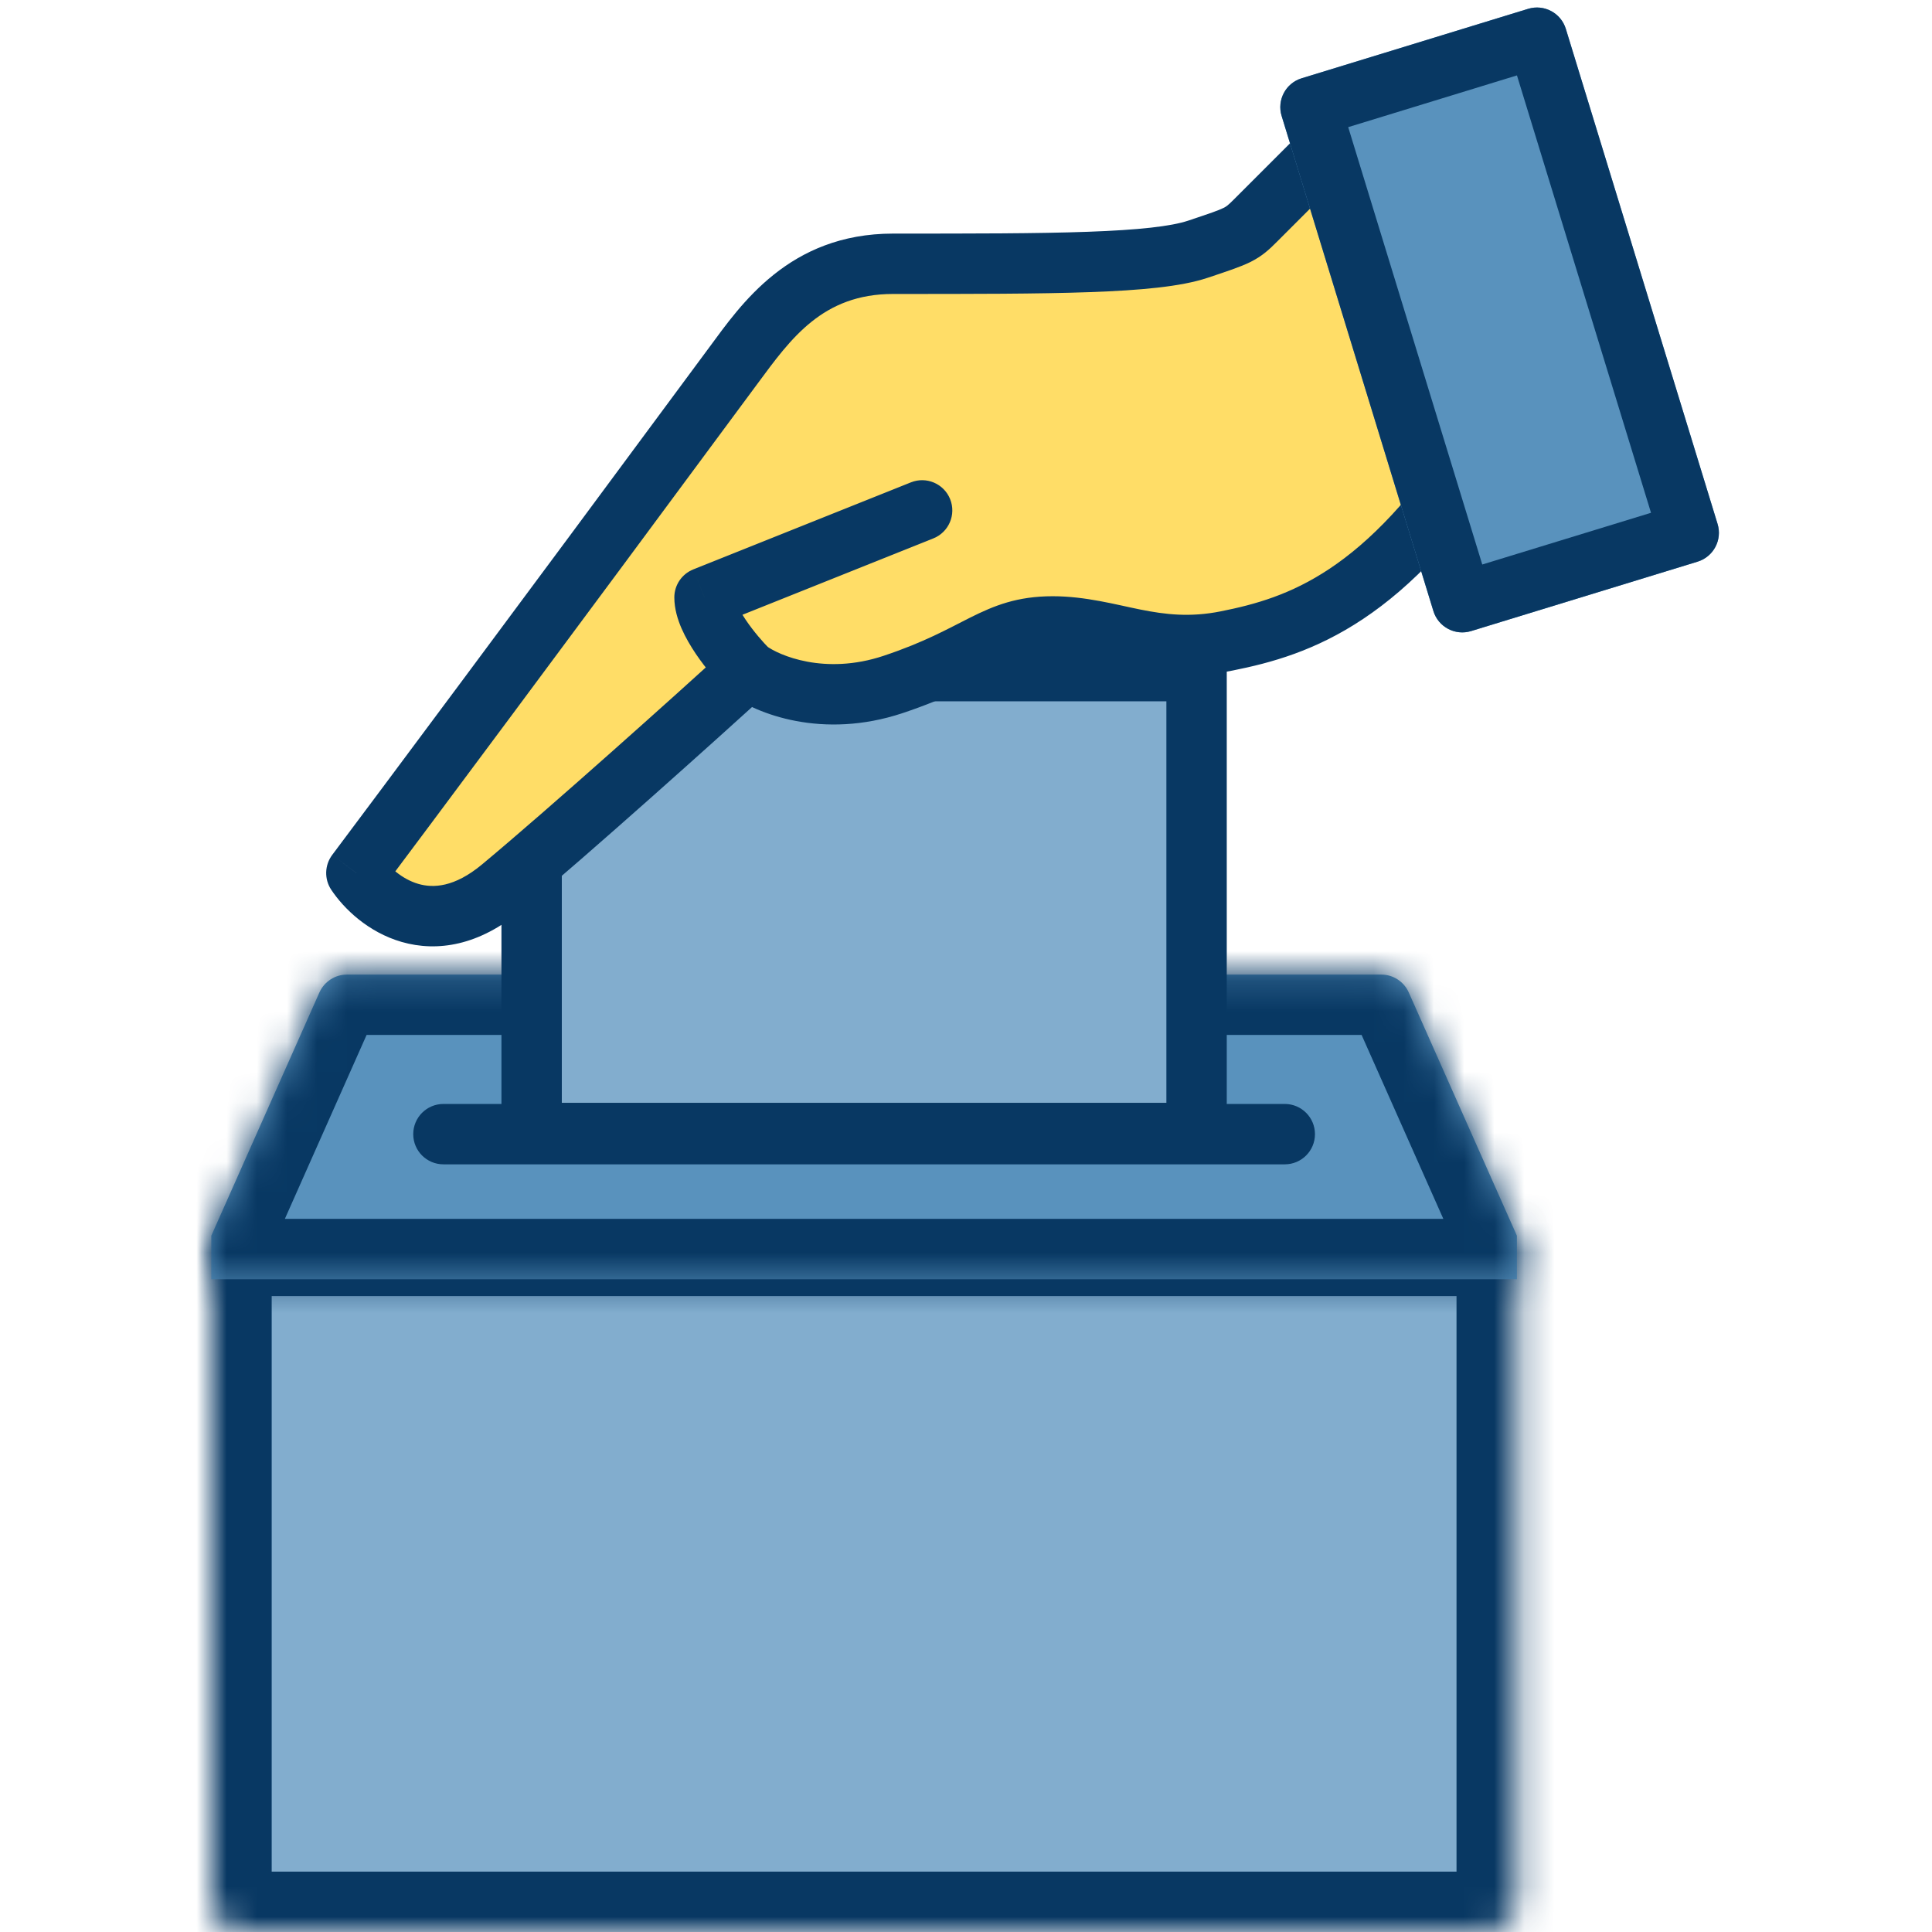 <svg width="64" height="64" viewBox="0 0 64 64" fill="none" xmlns="http://www.w3.org/2000/svg">
<mask id="path-1-inside-1_1510_320" fill="white">
<path d="M7 40.934H50.249V63C50.249 63.552 49.801 64 49.249 64H8C7.448 64 7 63.552 7 63V40.934Z"/>
</mask>
<path d="M7 40.934H50.249V63C50.249 63.552 49.801 64 49.249 64H8C7.448 64 7 63.552 7 63V40.934Z" fill="#82ADCE" stroke="#083863" stroke-width="4" stroke-linejoin="round" mask="url(#path-1-inside-1_1510_320)"/>
<mask id="path-2-inside-2_1510_320" fill="white">
<path d="M10.58 32.878L7 40.934V42.376H50.249V40.934L46.668 32.878C46.508 32.517 46.15 32.284 45.755 32.284H11.494C11.099 32.284 10.741 32.517 10.58 32.878Z"/>
</mask>
<path d="M10.58 32.878L7 40.934V42.376H50.249V40.934L46.668 32.878C46.508 32.517 46.15 32.284 45.755 32.284H11.494C11.099 32.284 10.741 32.517 10.58 32.878Z" fill="#5992BD"/>
<path d="M14.689 36.57C14.136 36.57 13.689 37.018 13.689 37.57C13.689 38.123 14.136 38.57 14.689 38.57V36.57ZM42.56 38.57C43.112 38.57 43.56 38.123 43.56 37.57C43.56 37.018 43.112 36.57 42.56 36.57V38.57ZM14.689 38.57H42.56V36.57H14.689V38.57ZM7 40.934L5.172 40.122C5.059 40.377 5 40.654 5 40.934H7ZM10.58 32.878L12.408 33.69L12.408 33.69L10.58 32.878ZM46.668 32.878L44.841 33.69L44.841 33.69L46.668 32.878ZM50.249 40.934H52.249C52.249 40.654 52.19 40.377 52.076 40.122L50.249 40.934ZM50.249 42.376V44.376C51.353 44.376 52.249 43.48 52.249 42.376H50.249ZM7 42.376H5C5 43.48 5.895 44.376 7 44.376V42.376ZM8.828 41.746L12.408 33.69L8.753 32.066L5.172 40.122L8.828 41.746ZM11.494 34.284H45.755V30.284H11.494V34.284ZM44.841 33.69L48.421 41.746L52.076 40.122L48.496 32.066L44.841 33.69ZM48.249 40.934V42.376H52.249V40.934H48.249ZM50.249 40.376H7V44.376H50.249V40.376ZM9 42.376V40.934H5V42.376H9ZM45.755 34.284C45.359 34.284 45.001 34.052 44.841 33.69L48.496 32.066C48.014 30.983 46.94 30.284 45.755 30.284V34.284ZM12.408 33.69C12.248 34.052 11.889 34.284 11.494 34.284V30.284C10.309 30.284 9.234 30.983 8.753 32.066L12.408 33.69Z" fill="#083863" mask="url(#path-2-inside-2_1510_320)"/>
<rect x="17.611" y="22.232" width="22.027" height="15.3" fill="#82ADCE" stroke="#083863" stroke-width="2"/>
<path d="M41.599 7.296L45.443 3.452C47.846 5.374 49.288 14.504 49.288 14.504C45.924 19.79 43.041 20.751 40.638 21.232C38.235 21.712 36.794 20.751 34.871 20.751C32.949 20.751 32.469 21.712 29.585 22.673C27.279 23.442 25.421 22.673 24.78 22.193C23.018 23.795 18.917 27.479 16.611 29.401C14.304 31.323 12.446 29.882 11.805 28.921C13.247 26.998 17.764 20.944 24.299 12.101C25.365 10.66 26.69 8.738 29.585 8.738C34.871 8.738 38.235 8.738 39.677 8.257C41.044 7.801 41.118 7.777 41.599 7.296Z" fill="#FFDD67"/>
<path d="M45.443 3.452L46.068 2.671C45.67 2.353 45.096 2.384 44.736 2.745L45.443 3.452ZM41.599 7.296L42.306 8.003L42.306 8.003L41.599 7.296ZM39.677 8.257L39.993 9.206H39.993L39.677 8.257ZM24.299 12.101L25.104 12.696L24.299 12.101ZM11.805 28.921L11.005 28.32C10.751 28.66 10.738 29.122 10.973 29.475L11.805 28.921ZM29.585 22.673L29.902 23.622H29.902L29.585 22.673ZM49.288 14.504L50.131 15.041C50.262 14.835 50.313 14.589 50.275 14.348L49.288 14.504ZM23.338 19.79L22.967 18.862C22.587 19.014 22.338 19.381 22.338 19.79H23.338ZM30.918 17.835C31.431 17.63 31.68 17.048 31.475 16.536C31.27 16.023 30.688 15.773 30.175 15.979L30.918 17.835ZM44.736 2.745L40.892 6.589L42.306 8.003L46.15 4.159L44.736 2.745ZM40.892 6.589C40.668 6.813 40.624 6.842 40.528 6.889C40.356 6.974 40.081 7.068 39.361 7.309L39.993 9.206C40.641 8.99 41.086 8.844 41.413 8.683C41.816 8.484 42.05 8.26 42.306 8.003L40.892 6.589ZM39.361 7.309C38.796 7.497 37.734 7.618 36.037 7.678C34.377 7.738 32.236 7.738 29.585 7.738V9.738C32.221 9.738 34.405 9.738 36.108 9.677C37.775 9.617 39.116 9.498 39.993 9.206L39.361 7.309ZM29.585 7.738C26.129 7.738 24.529 10.109 23.495 11.507L25.104 12.696C26.201 11.211 27.252 9.738 29.585 9.738V7.738ZM23.495 11.507C16.961 20.348 12.445 26.401 11.005 28.32L12.605 29.52C14.049 27.596 18.567 21.539 25.104 12.696L23.495 11.507ZM10.973 29.475C11.389 30.099 12.191 30.881 13.306 31.203C14.493 31.545 15.873 31.318 17.251 30.169L15.971 28.633C15.043 29.406 14.339 29.419 13.861 29.281C13.31 29.122 12.863 28.703 12.637 28.366L10.973 29.475ZM17.251 30.169C19.576 28.232 23.692 24.534 25.453 22.933L24.107 21.453C22.344 23.056 18.259 26.726 15.971 28.633L17.251 30.169ZM24.18 22.993C25.053 23.648 27.25 24.506 29.902 23.622L29.269 21.725C27.308 22.378 25.788 21.699 25.38 21.393L24.18 22.993ZM29.902 23.622C31.427 23.113 32.345 22.592 33.036 22.246C33.689 21.92 34.129 21.751 34.871 21.751V19.751C33.692 19.751 32.931 20.063 32.142 20.457C31.391 20.833 30.627 21.272 29.269 21.725L29.902 23.622ZM34.871 21.751C35.702 21.751 36.381 21.953 37.378 22.152C38.343 22.345 39.45 22.489 40.834 22.212L40.442 20.251C39.423 20.455 38.608 20.359 37.771 20.191C36.966 20.03 35.963 19.751 34.871 19.751V21.751ZM40.834 22.212C42.098 21.959 43.563 21.565 45.157 20.502C46.743 19.445 48.395 17.769 50.131 15.041L48.444 13.967C46.816 16.525 45.346 17.973 44.048 18.838C42.759 19.697 41.58 20.024 40.442 20.251L40.834 22.212ZM49.288 14.504C50.275 14.348 50.275 14.348 50.275 14.348C50.275 14.348 50.275 14.348 50.275 14.347C50.275 14.347 50.275 14.346 50.275 14.346C50.275 14.344 50.275 14.342 50.274 14.34C50.273 14.335 50.272 14.328 50.271 14.319C50.268 14.3 50.263 14.273 50.258 14.238C50.246 14.168 50.229 14.066 50.206 13.937C50.161 13.678 50.094 13.307 50.006 12.856C49.831 11.957 49.571 10.733 49.234 9.445C48.898 8.162 48.478 6.79 47.98 5.602C47.499 4.458 46.879 3.32 46.068 2.671L44.819 4.233C45.209 4.545 45.67 5.269 46.136 6.377C46.583 7.442 46.974 8.713 47.299 9.952C47.623 11.187 47.873 12.367 48.043 13.239C48.128 13.675 48.193 14.032 48.236 14.28C48.257 14.403 48.274 14.5 48.284 14.565C48.29 14.597 48.294 14.621 48.296 14.637C48.298 14.646 48.298 14.652 48.299 14.655C48.299 14.657 48.3 14.659 48.3 14.659C48.3 14.66 48.3 14.66 48.3 14.66C48.3 14.66 48.3 14.66 48.3 14.66C48.3 14.66 48.3 14.66 49.288 14.504ZM25.487 21.486C25.283 21.282 24.966 20.922 24.708 20.54C24.579 20.349 24.478 20.173 24.413 20.023C24.343 19.862 24.338 19.79 24.338 19.79H22.338C22.338 20.175 22.454 20.535 22.579 20.822C22.709 21.119 22.879 21.405 23.05 21.66C23.393 22.166 23.796 22.623 24.073 22.9L25.487 21.486ZM23.71 20.719L30.918 17.835L30.175 15.979L22.967 18.862L23.71 20.719Z" fill="#083863"/>
<path d="M42.456 3.842C42.294 3.314 42.591 2.754 43.119 2.593L50.621 0.293C51.149 0.131 51.708 0.428 51.87 0.956L56.897 17.357C57.059 17.885 56.762 18.444 56.234 18.606L48.733 20.905C48.205 21.067 47.645 20.77 47.483 20.242L42.456 3.842Z" fill="#5992BD"/>
<path fill-rule="evenodd" clip-rule="evenodd" d="M44.661 4.212L49.102 18.7L54.692 16.987L50.251 2.498L44.661 4.212ZM43.119 2.593C42.591 2.754 42.294 3.314 42.456 3.842L47.483 20.242C47.645 20.77 48.205 21.067 48.733 20.905L56.234 18.606C56.762 18.444 57.059 17.885 56.897 17.357L51.87 0.956C51.708 0.428 51.149 0.131 50.621 0.293L43.119 2.593Z" fill="#083863"/>
</svg>
